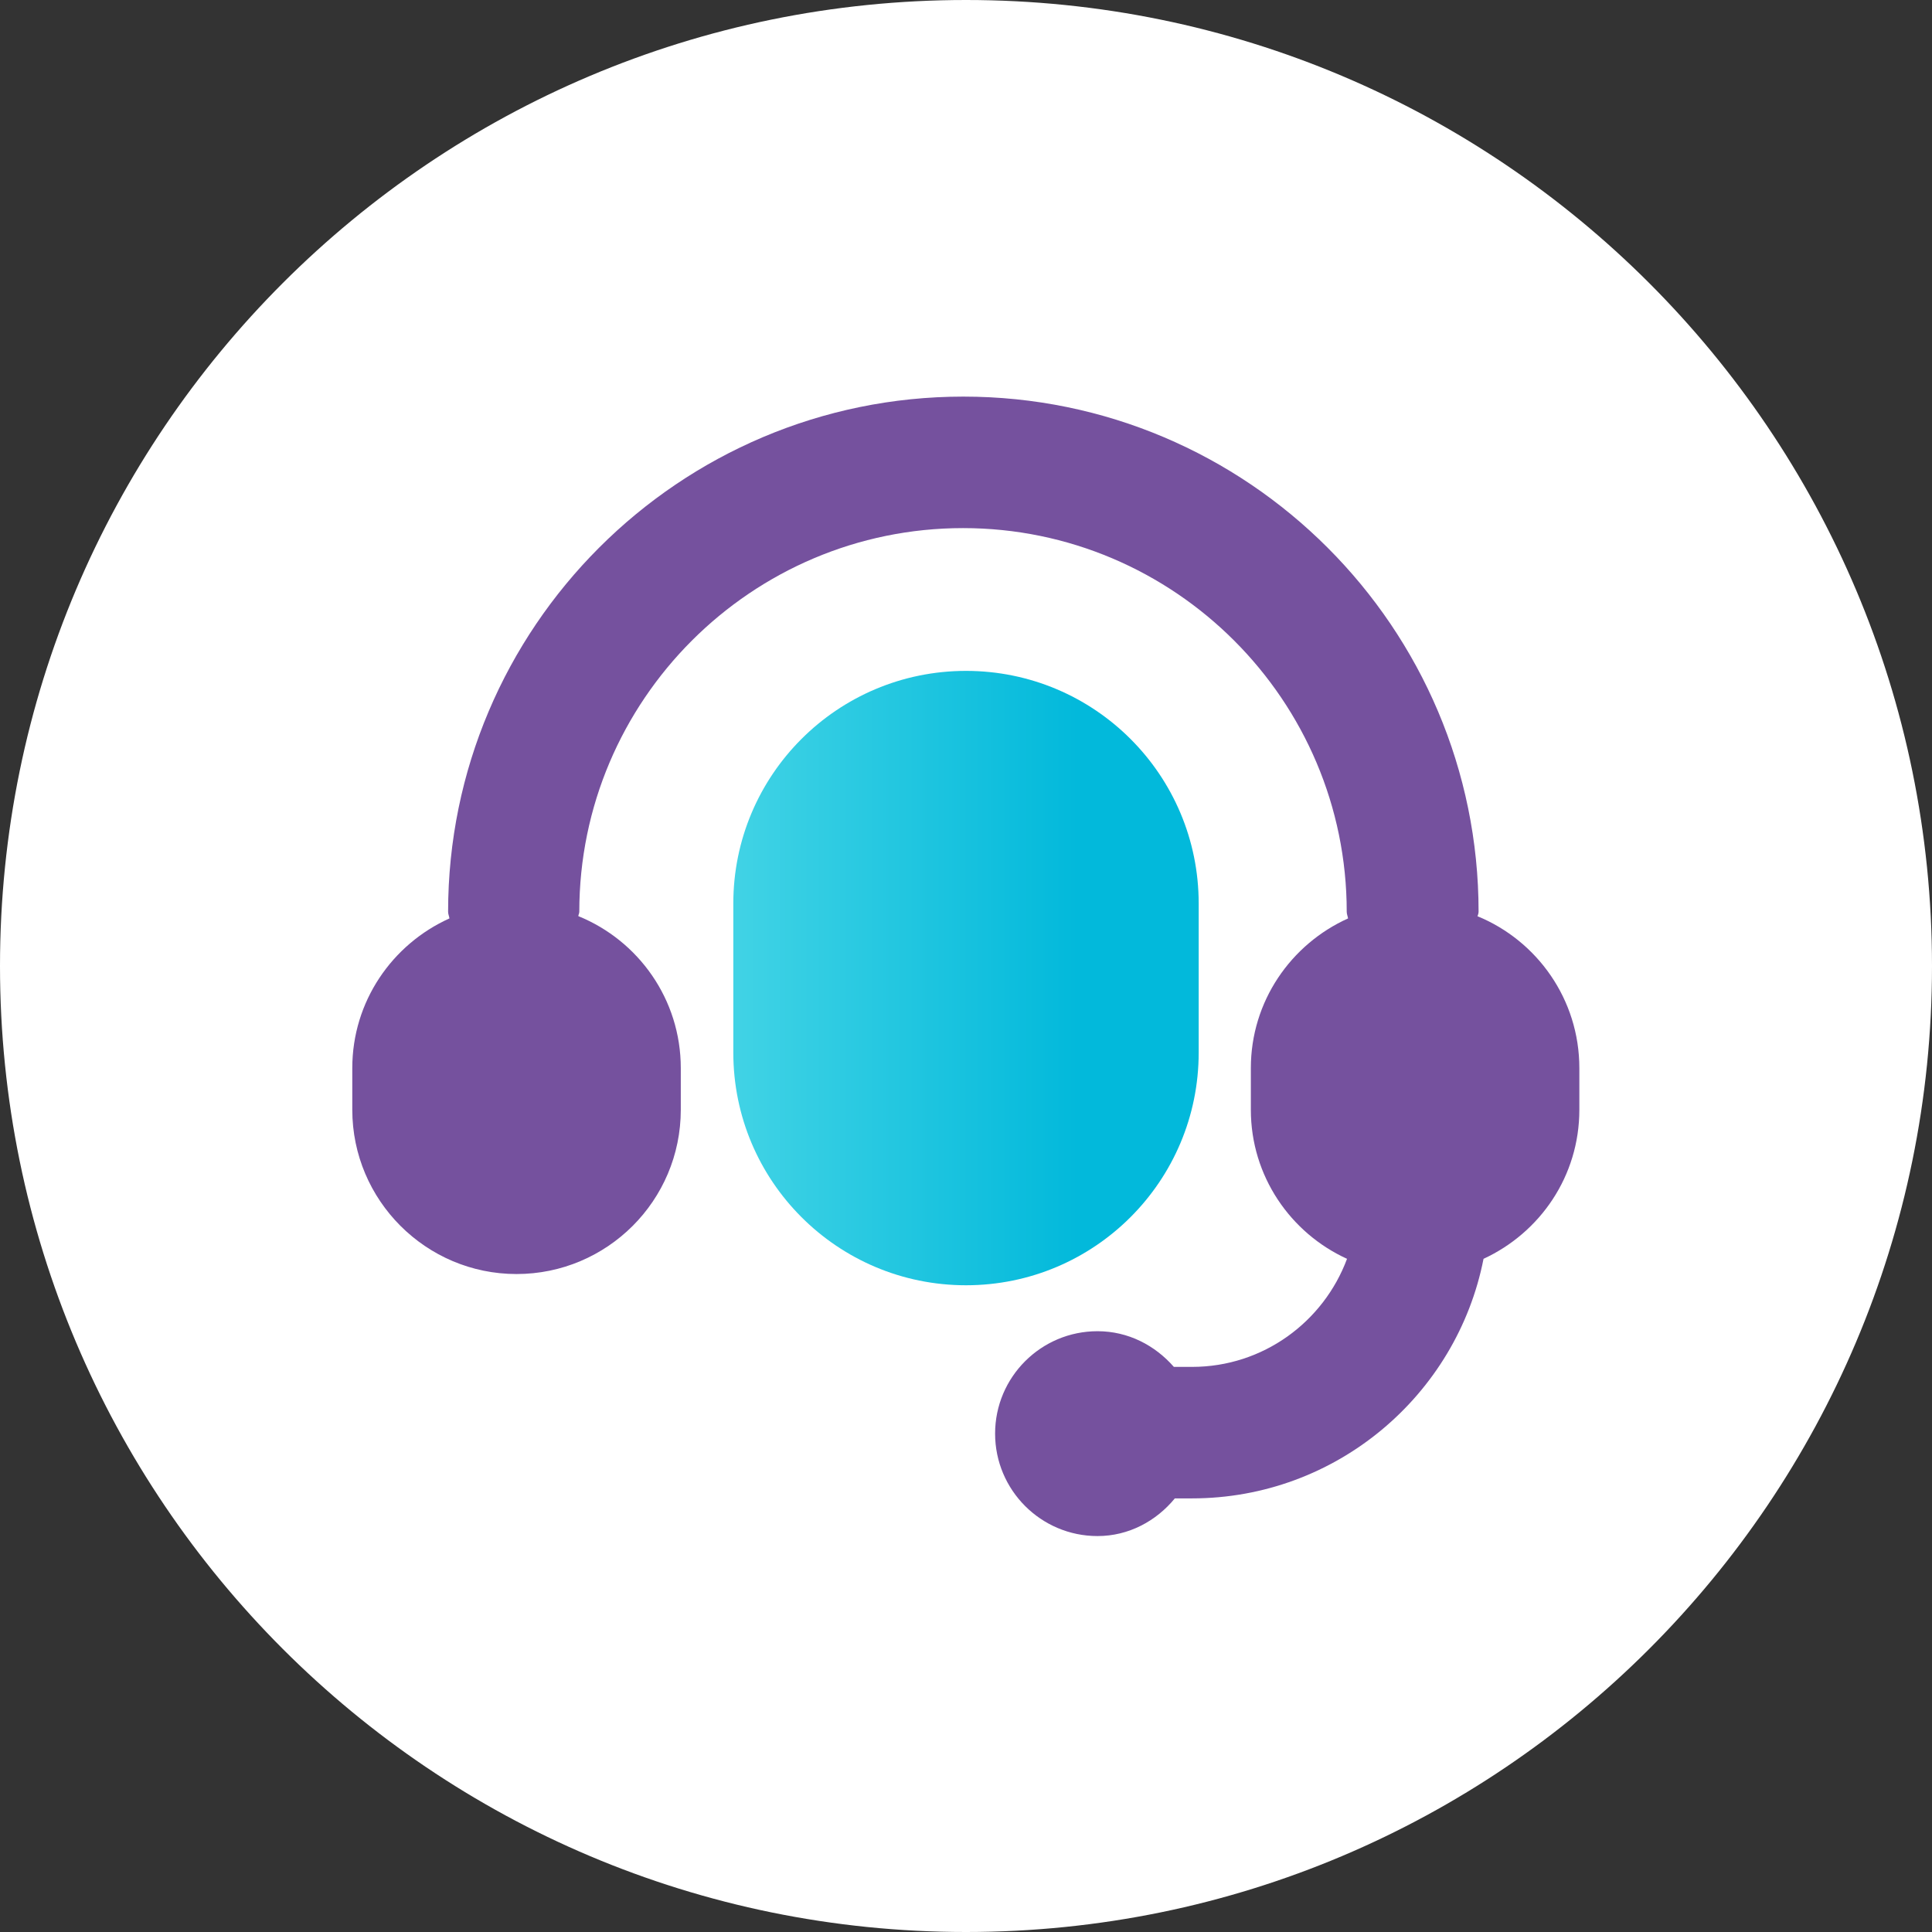 <svg width="32" height="32" viewBox="0 0 32 32" fill="none" xmlns="http://www.w3.org/2000/svg">
<rect x="0" y="0" width="32" height="32" fill="#333333" stroke="none"/>
<g clip-path="url(#clip0_95_3464)">
<path d="M16 32C24.837 32 32 24.837 32 16C32 7.163 24.837 0 16 0C7.163 0 0 7.163 0 16C0 24.837 7.163 32 16 32Z" fill="white"/>
<path d="M24.473 15.174C24.473 15.174 24.49 15.13 24.49 15.102C24.49 10.395 20.664 6.569 15.956 6.569C11.249 6.569 7.422 10.395 7.422 15.102C7.422 15.141 7.439 15.174 7.444 15.212C6.497 15.639 5.835 16.586 5.835 17.691V18.381C5.835 19.881 7.056 21.102 8.555 21.102C10.055 21.102 11.276 19.886 11.276 18.381V17.691C11.276 16.553 10.575 15.579 9.579 15.174C9.579 15.152 9.595 15.13 9.595 15.102C9.595 11.599 12.447 8.747 15.951 8.747C19.454 8.747 22.306 11.599 22.306 15.102C22.306 15.141 22.322 15.174 22.328 15.212C21.381 15.639 20.718 16.586 20.718 17.691V18.381C20.718 19.481 21.375 20.423 22.311 20.85C21.922 21.895 20.921 22.64 19.744 22.64H19.443C19.131 22.284 18.688 22.049 18.178 22.049C17.242 22.049 16.482 22.809 16.482 23.745C16.482 24.681 17.242 25.442 18.178 25.442C18.698 25.442 19.153 25.191 19.459 24.818H19.744C22.131 24.818 24.128 23.11 24.572 20.85C25.508 20.417 26.159 19.481 26.159 18.381V17.691C26.159 16.553 25.459 15.579 24.468 15.174H24.473Z" fill="#75519E"/>
<path d="M19.854 17.434V14.965C19.854 12.836 18.129 11.112 16 11.112C13.871 11.112 12.146 12.836 12.146 14.965V17.434C12.146 19.563 13.871 21.288 16 21.288C18.129 21.288 19.854 19.563 19.854 17.434Z" fill="url(#paint0_linear_95_3464)"/>
</g>
<defs>
<linearGradient id="paint0_linear_95_3464" x1="12.146" y1="16.203" x2="19.854" y2="16.203" gradientUnits="userSpaceOnUse">
<stop stop-color="#41D3E5"/>
<stop offset="0.74" stop-color="#02B9DB"/>
</linearGradient>
<clipPath id="clip0_95_3464">
<rect width="32" height="32" fill="white"/>
</clipPath>
</defs>
</svg>
